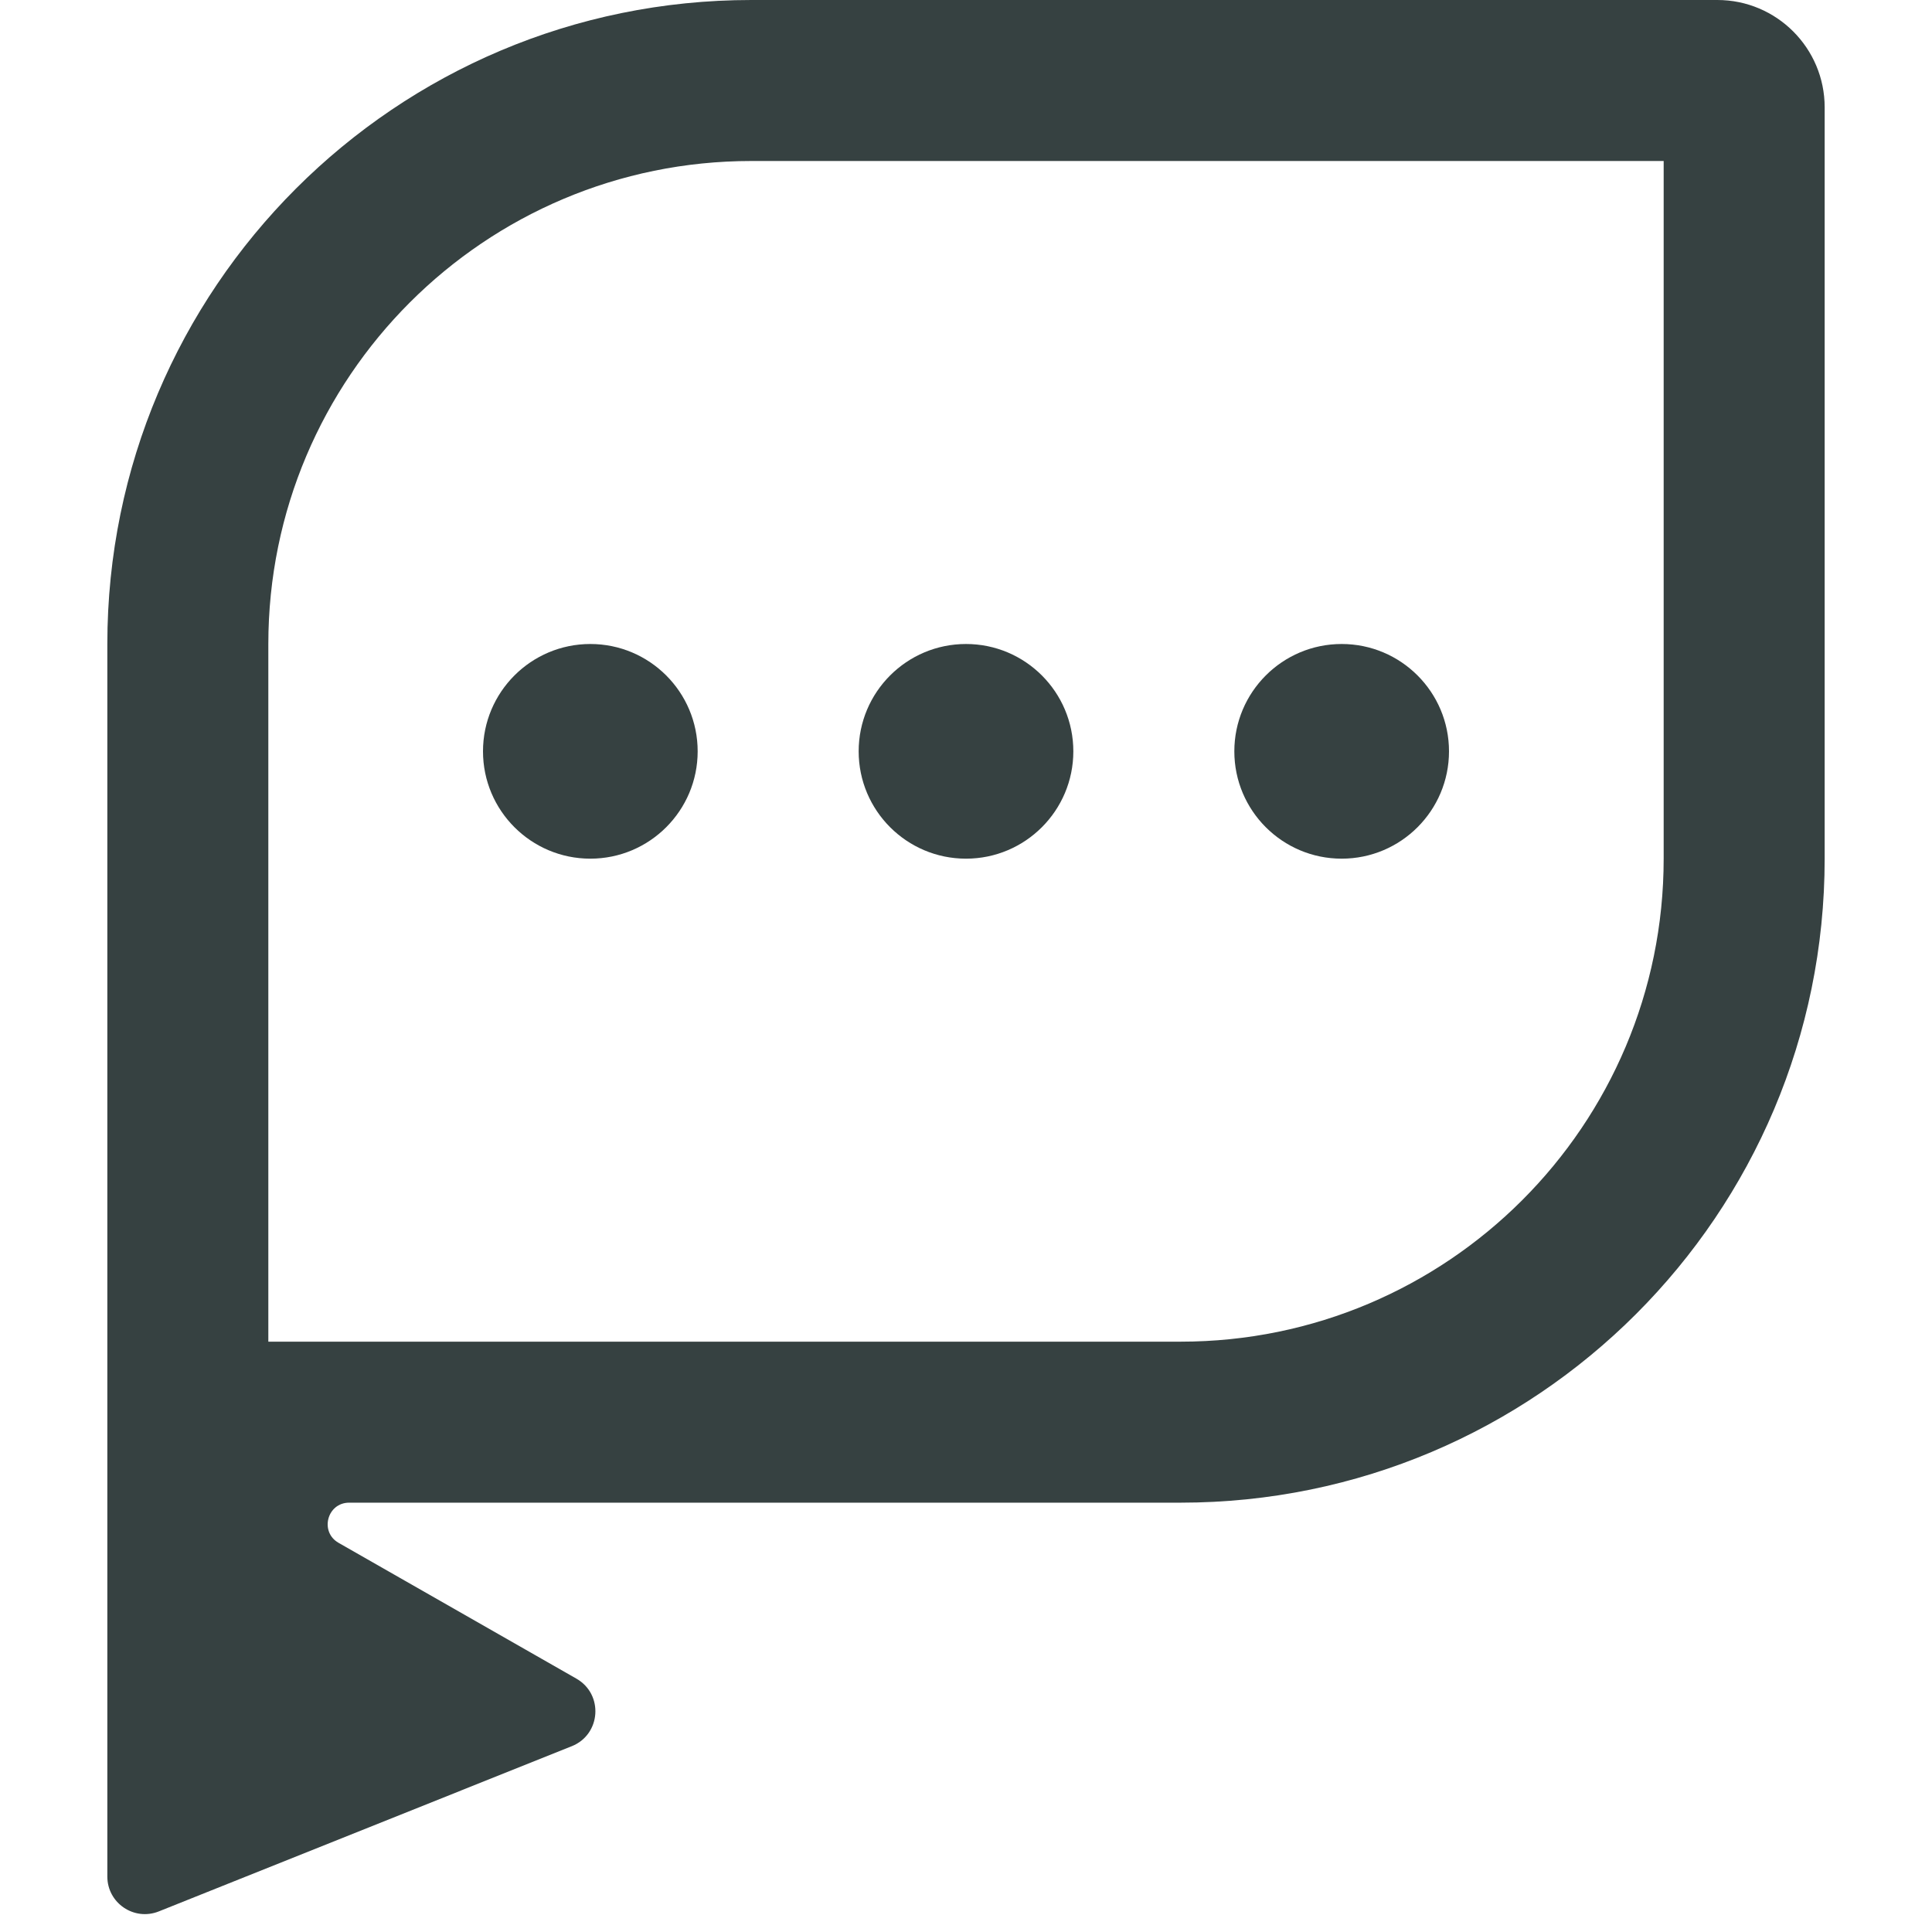 <svg width="18" height="18" viewBox="0 0 18 18" fill="none" xmlns="http://www.w3.org/2000/svg">
<path d="M9 8C9.552 8 10 7.552 10 7C10 6.448 9.552 6 9 6C8.448 6 8 6.448 8 7C8 7.552 8.448 8 9 8Z" fill="#364141"/>
<path d="M6.5 7C6.5 7.552 6.052 8 5.5 8C4.948 8 4.5 7.552 4.5 7C4.5 6.448 4.948 6 5.5 6C6.052 6 6.5 6.448 6.5 7Z" fill="#364141"/>
<path d="M12.5 8C13.052 8 13.5 7.552 13.5 7C13.5 6.448 13.052 6 12.5 6C11.948 6 11.5 6.448 11.5 7C11.5 7.552 11.948 8 12.5 8Z" fill="#364141"/>
<path fill-rule="evenodd" clip-rule="evenodd" d="M7 0C3.686 0 1 2.686 1 6V17.483C1 17.731 1.25 17.9 1.48 17.808L5.327 16.269C5.599 16.16 5.625 15.786 5.371 15.64L3.154 14.374C2.976 14.272 3.048 14 3.253 14H11C14.314 14 17 11.314 17 8V1C17 0.448 16.552 0 16 0H7ZM15.5 1.5H7C4.515 1.5 2.5 3.515 2.5 6V12.5H11C13.485 12.5 15.5 10.485 15.5 8V1.5Z" fill="#364141"/>
</svg>
